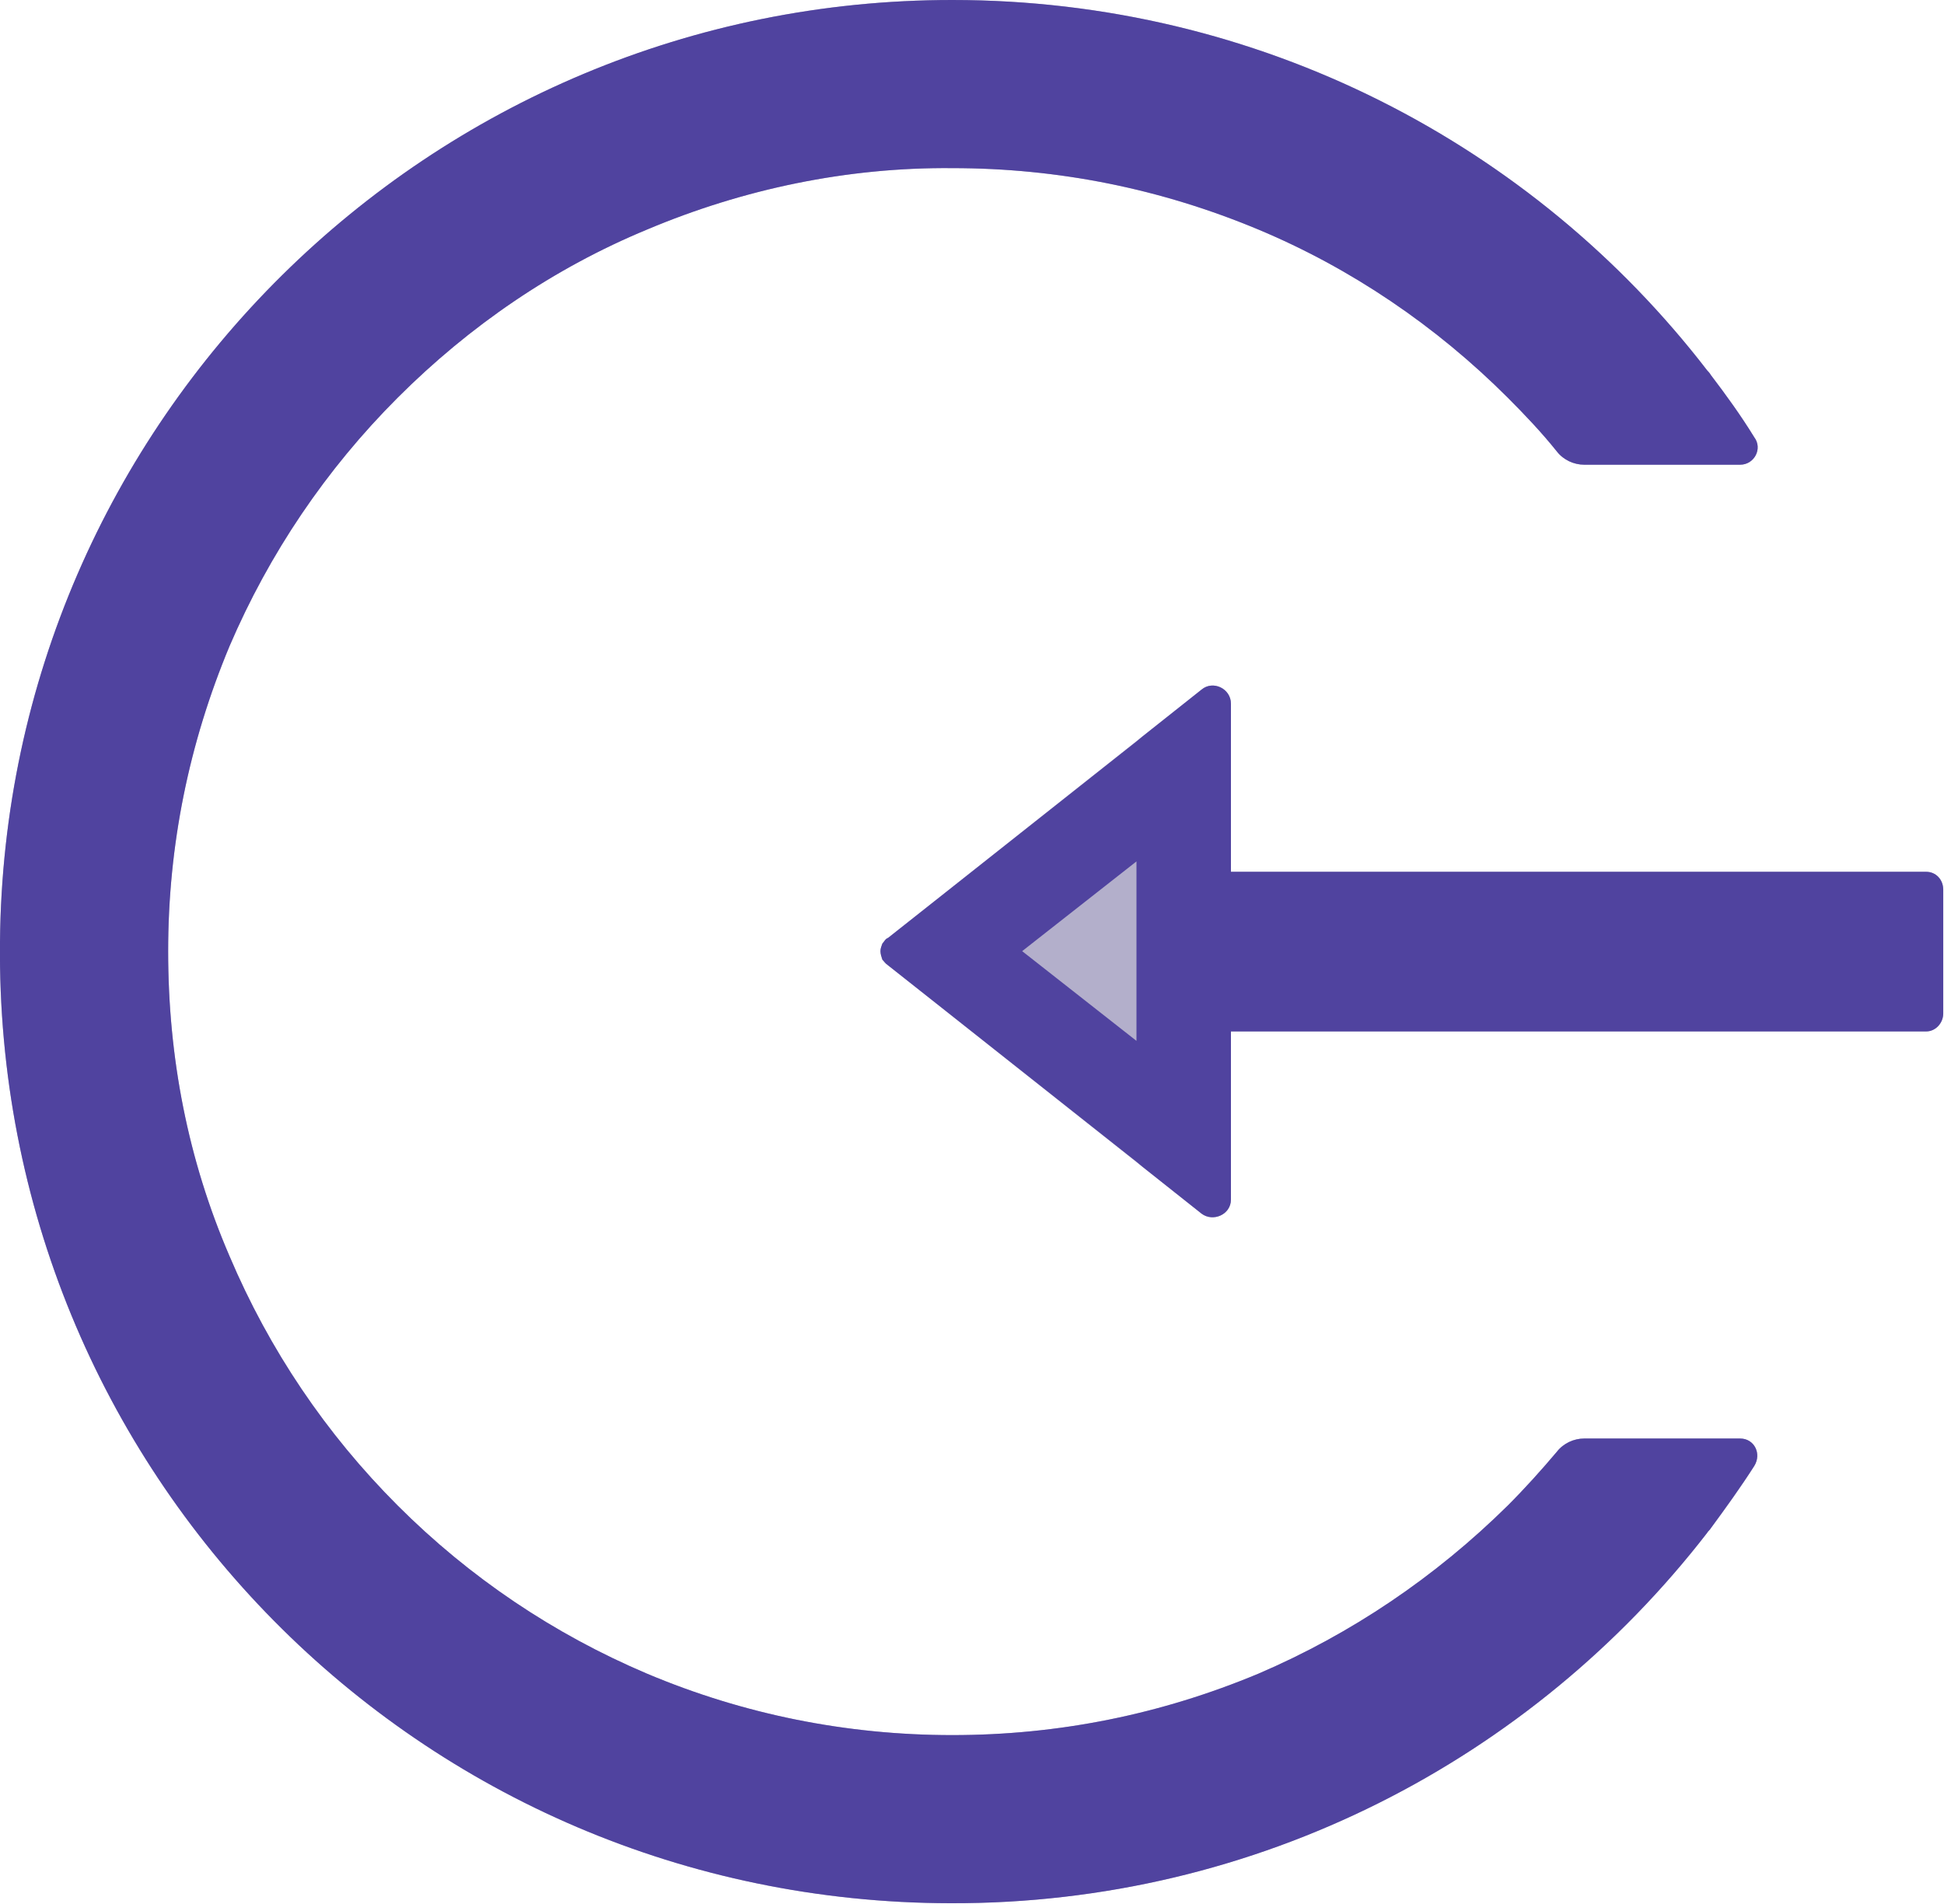 <svg width="20.578" height="20.156" viewBox="0 0 20.578 20.156" fill="none" xmlns="http://www.w3.org/2000/svg" xmlns:xlink="http://www.w3.org/1999/xlink">
	<desc>
			Created with Pixso.
	</desc>
	<defs/>
	<path id="Vector" d="M10.06 20.15C13.63 20.16 16.78 18.31 18.57 15.52C18.65 15.39 18.57 15.23 18.42 15.23L16.77 15.23C16.66 15.23 16.55 15.28 16.48 15.37C16.32 15.56 16.14 15.76 15.96 15.94C15.19 16.7 14.3 17.3 13.32 17.72C12.29 18.15 11.21 18.37 10.08 18.37C8.96 18.37 7.87 18.15 6.85 17.72C5.86 17.3 4.97 16.7 4.21 15.94C3.45 15.18 2.85 14.29 2.43 13.3C1.99 12.28 1.78 11.2 1.78 10.07C1.78 8.95 2 7.87 2.43 6.84C2.85 5.86 3.45 4.97 4.21 4.21C4.97 3.45 5.86 2.84 6.85 2.43C7.87 2 8.97 1.77 10.08 1.78C11.21 1.78 12.29 2 13.32 2.43C14.3 2.84 15.2 3.45 15.96 4.21C16.14 4.39 16.32 4.58 16.48 4.78C16.55 4.87 16.66 4.92 16.77 4.92L18.42 4.92C18.57 4.92 18.66 4.75 18.57 4.63C16.78 1.84 13.65 0 10.08 0C4.55 0 0.05 4.45 0 9.97C-0.06 15.58 4.44 20.14 10.06 20.15ZM13.03 7.45L13.03 9.23L20.39 9.23C20.49 9.23 20.57 9.31 20.57 9.42L20.57 10.73C20.57 10.83 20.49 10.92 20.39 10.92L13.03 10.92L13.03 12.7C13.03 12.86 12.84 12.94 12.72 12.85L9.4 10.22C9.37 10.2 9.36 10.18 9.34 10.16C9.33 10.13 9.32 10.1 9.32 10.07C9.32 10.04 9.33 10.02 9.34 9.99C9.36 9.97 9.37 9.94 9.4 9.93L12.72 7.3C12.84 7.2 13.03 7.29 13.03 7.45Z" fill="#948EB6" fill-opacity="0.71" fill-rule="nonzero"/>
	<path id="Vector" d="M18.11 16.18C18.27 15.96 18.43 15.74 18.57 15.52C18.65 15.39 18.57 15.23 18.42 15.23L16.77 15.23C16.66 15.23 16.55 15.28 16.48 15.37C16.32 15.56 16.14 15.76 15.96 15.94C15.19 16.7 14.3 17.3 13.32 17.72C12.29 18.15 11.21 18.37 10.08 18.37C8.96 18.37 7.87 18.15 6.85 17.72C5.86 17.3 4.97 16.7 4.21 15.94C3.45 15.18 2.85 14.29 2.43 13.3C1.99 12.28 1.78 11.2 1.78 10.07C1.78 8.95 2 7.87 2.43 6.84C2.85 5.86 3.45 4.97 4.21 4.21C4.97 3.45 5.86 2.84 6.85 2.43C7.87 2 8.97 1.77 10.08 1.78C11.21 1.78 12.29 2 13.32 2.43C14.3 2.84 15.2 3.45 15.96 4.21C16.14 4.39 16.32 4.58 16.48 4.78C16.55 4.87 16.66 4.92 16.77 4.92L18.42 4.92C18.57 4.92 18.66 4.75 18.57 4.63C18.43 4.4 18.27 4.18 18.11 3.97C18.1 3.95 18.08 3.93 18.07 3.92C16.23 1.53 13.33 0 10.08 0C4.55 0 0.05 4.45 0 9.97C-0.06 15.58 4.44 20.14 10.06 20.15C13.32 20.16 16.22 18.62 18.07 16.23C18.08 16.21 18.1 16.2 18.11 16.18ZM13.03 8.23L13.03 7.45C13.03 7.29 12.84 7.2 12.72 7.3L12.09 7.8L12.03 7.85L10.02 9.44L9.4 9.93C9.37 9.94 9.36 9.97 9.34 9.99C9.33 10.02 9.32 10.04 9.32 10.07C9.32 10.1 9.33 10.13 9.34 10.16C9.36 10.18 9.37 10.2 9.4 10.22L10.02 10.71L12.03 12.3L12.09 12.35L12.72 12.85C12.84 12.94 13.03 12.86 13.03 12.7L13.03 10.92L20.39 10.92C20.49 10.92 20.57 10.83 20.57 10.73L20.57 9.42C20.57 9.31 20.49 9.23 20.39 9.23L13.03 9.23L13.03 8.23ZM12.03 9.12L10.82 10.07L12.03 11.02L12.03 9.12Z" fill="#50439F" fill-opacity="1" fill-rule="evenodd"/>
</svg>
